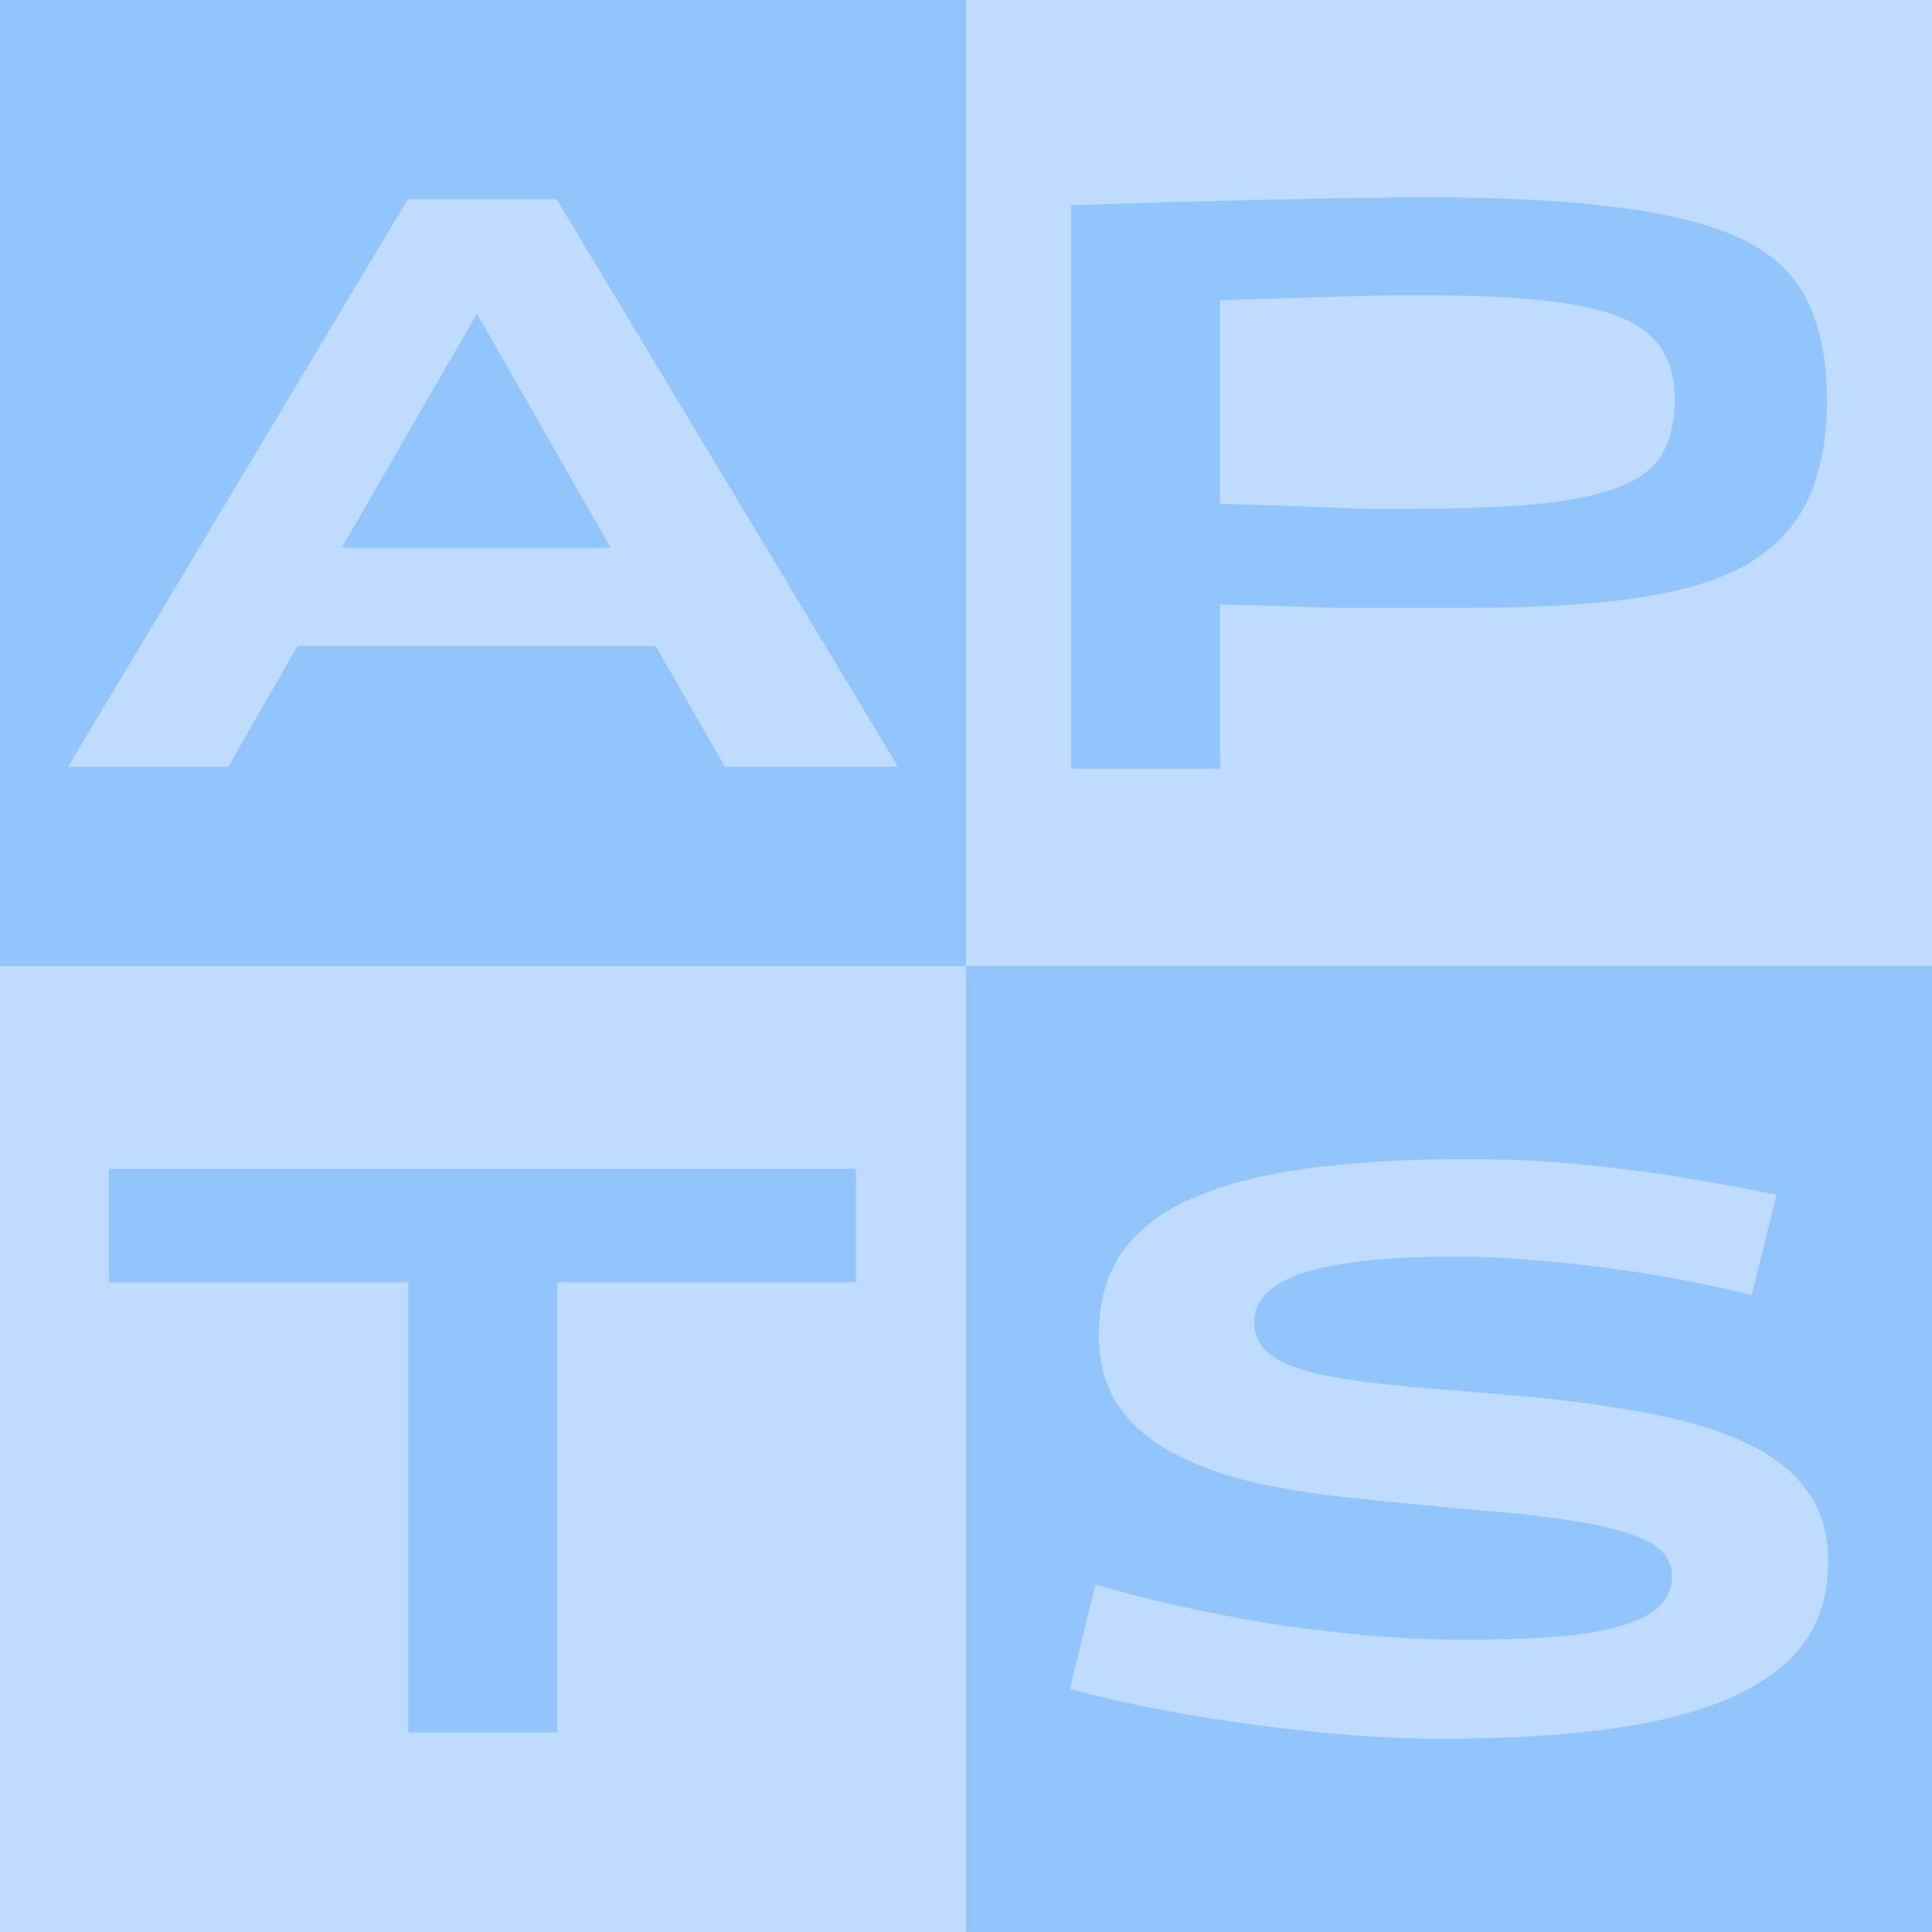 <?xml version="1.0" encoding="UTF-8" standalone="no"?>
<!-- Created with Inkscape (http://www.inkscape.org/) -->

<svg
   width="512"
   height="512"
   viewBox="0 0 135.467 135.467"
   version="1.1"
   id="apts-logotype"
   inkscape:version="1.3.2 (091e20ef0f, 2023-11-25)"
   sodipodi:docname="logotype.svg"
   inkscape:export-filename="logotype.svg"
   inkscape:export-xdpi="96"
   inkscape:export-ydpi="96"
   xmlns:inkscape="http://www.inkscape.org/namespaces/inkscape"
   xmlns:sodipodi="http://sodipodi.sourceforge.net/DTD/sodipodi-0.dtd"
   xmlns:xlink="http://www.w3.org/1999/xlink"
   xmlns="http://www.w3.org/2000/svg"
   xmlns:svg="http://www.w3.org/2000/svg">
  <sodipodi:namedview
     id="namedview1"
     pagecolor="#ffffff"
     bordercolor="#000000"
     borderopacity="0.25"
     inkscape:showpageshadow="2"
     inkscape:pageopacity="0.0"
     inkscape:pagecheckerboard="0"
     inkscape:deskcolor="#d1d1d1"
     inkscape:document-units="px"
     inkscape:zoom="2"
     inkscape:cx="173.75"
     inkscape:cy="447.25"
     inkscape:window-width="1920"
     inkscape:window-height="1011"
     inkscape:window-x="0"
     inkscape:window-y="0"
     inkscape:window-maximized="1"
     inkscape:current-layer="square-t"
     showguides="true">
    <sodipodi:guide
       position="3.5457748e-15,67.733"
       orientation="1,0"
       id="guide4"
       inkscape:locked="false" />
    <sodipodi:guide
       position="67.733,135.467"
       orientation="0,-1"
       id="guide5"
       inkscape:locked="false" />
    <sodipodi:guide
       position="135.467,67.733"
       orientation="1,0"
       id="guide6"
       inkscape:locked="false" />
    <sodipodi:guide
       position="67.733,4.5410156e-07"
       orientation="0,-1"
       id="guide7"
       inkscape:locked="false" />
    <sodipodi:guide
       position="67.733,67.733"
       orientation="1,0"
       id="guide8"
       inkscape:locked="false" />
    <sodipodi:guide
       position="67.733,67.733"
       orientation="0,-1"
       id="guide9"
       inkscape:locked="false" />
  </sodipodi:namedview>
  <defs
     id="defs1">
    <color-profile
       name="sRGB"
       xlink:href="file:///usr/share/color/icc/colord/sRGB.icc"
       id="color-profile2" />
  </defs>
  <g
     id="square-s"
     inkscape:label="square-s">
    <rect
       style="fill:#93c5fd;fill-opacity:1;stroke-width:0.265"
       id="rect-se"
       width="67.733"
       height="67.733"
       x="67.733"
       y="67.733"
       inkscape:label="rect-se" />
    <path
       d="m 124.573,83.764 -1.75,7.056 q -1.016,-0.282 -3.161,-0.734 -2.145,-0.452 -5.024,-0.903 -2.879,-0.452 -6.152,-0.734 -3.217,-0.339 -6.491,-0.339 -6.999,0 -10.555,1.129 -3.5,1.129 -3.5,3.443 0,1.524 1.298,2.427 1.298,0.847 3.725,1.355 2.484,0.452 6.04,0.79 3.556,0.282 8.128,0.677 4.741,0.452 8.58,1.185 3.895,0.734 6.66,2.032 2.822,1.298 4.29,3.33 1.524,1.976 1.524,5.024 0,4.572 -3.161,7.281 -3.161,2.709 -9.2,3.951 -6.04,1.185 -14.676,1.185 -3.669,0 -7.451,-0.339 -3.725,-0.339 -7.225,-0.847 -3.5,-0.508 -6.491,-1.129 -2.935,-0.621 -4.967,-1.185 l 1.806,-7.338 q 2.145,0.677 5.08,1.355 2.992,0.677 6.491,1.298 3.5,0.564 7.112,0.903 3.669,0.339 7.112,0.339 5.024,0 8.241,-0.395 3.217,-0.452 4.798,-1.411 1.58,-1.016 1.58,-2.653 0,-1.524 -1.58,-2.371 -1.58,-0.847 -4.459,-1.355 -2.879,-0.508 -6.886,-0.847 -4.008,-0.339 -8.918,-0.847 -4.008,-0.395 -7.394,-1.129 -3.33,-0.79 -5.757,-2.088 -2.427,-1.298 -3.838,-3.33 -1.355,-2.032 -1.355,-4.967 0,-3.387 1.58,-5.701 1.637,-2.371 4.798,-3.782 3.217,-1.468 8.072,-2.145 4.854,-0.677 11.345,-0.677 5.024,0 9.313,0.508 4.29,0.452 7.507,1.072 3.217,0.564 4.911,0.903 z"
       id="letter-s"
       style="font-weight:600;font-stretch:extra-expanded;font-size:56.444px;line-height:0;font-family:'Georama ExtraExpanded';-inkscape-font-specification:'Georama ExtraExpanded, Semi-Bold Extra-Expanded';text-align:center;text-anchor:middle;fill:#bfdbfe;stroke:none;stroke-width:0.265;fill-opacity:1;stroke-dasharray:none"
       inkscape:label="letter-s"
       aria-label="S" />
  </g>
  <g
     id="square-t"
     inkscape:label="square-t">
    <rect
       style="fill:#bfdbfe;fill-opacity:1;stroke:none;stroke-width:0.265;stroke-dasharray:none"
       id="rect-sw"
       width="67.733"
       height="67.733"
       x="3.9968029e-15"
       y="67.733"
       inkscape:label="rect-sw" />
    <path
       d="M 60.012,89.916 H 39.071 V 121.468 H 28.629 V 89.916 H 7.631 v -7.959 H 60.012 Z"
       id="letter-t"
       style="font-weight:600;font-stretch:extra-expanded;font-size:56.444px;line-height:0;font-family:'Georama ExtraExpanded';-inkscape-font-specification:'Georama ExtraExpanded, Semi-Bold Extra-Expanded';text-align:center;text-anchor:middle;fill:#93c5fd;stroke:none;stroke-width:0.265;stroke-dasharray:none;fill-opacity:1"
       inkscape:label="letter-t"
       aria-label="T" />
  </g>
  <g
     id="square-p"
     inkscape:label="square-p">
    <rect
       style="fill:#bfdbfe;fill-opacity:1;stroke:none;stroke-width:0.265;stroke-dasharray:none"
       id="rect-ne"
       width="67.733"
       height="67.733"
       x="67.733"
       y="7.6293945e-06"
       inkscape:label="rect-ne" />
    <path
       d="M 75.099,53.904 V 14.393 q 6.773,-0.226 11.628,-0.339 4.854,-0.113 8.072,-0.169 3.217,-0.056 4.967,-0.056 8.692,0 14.224,0.79 5.532,0.734 8.58,2.371 3.104,1.637 4.29,4.403 1.242,2.709 1.242,6.66 0,4.064 -1.298,6.886 -1.242,2.766 -4.12,4.516 -2.822,1.693 -7.62,2.427 -4.798,0.734 -11.853,0.734 -2.54,0 -4.233,0 -1.693,0 -2.992,0 -1.298,0 -2.709,0 -1.355,-0.056 -3.161,-0.113 -1.806,-0.056 -4.572,-0.113 V 53.904 Z M 85.542,21.054 v 14.28 q 2.258,0.056 3.951,0.113 1.75,0.056 3.161,0.113 1.468,0.056 2.935,0.113 1.468,0 3.217,0 5.983,0 9.652,-0.395 3.669,-0.452 5.588,-1.355 1.976,-0.903 2.653,-2.371 0.734,-1.468 0.734,-3.5 0,-1.919 -0.734,-3.274 -0.734,-1.411 -2.596,-2.314 -1.863,-0.903 -5.136,-1.298 -3.274,-0.452 -8.354,-0.452 -1.524,0 -2.879,0 -1.298,0 -2.879,0.056 -1.58,0.056 -3.838,0.113 -2.201,0.056 -5.475,0.169 z"
       id="letter-p"
       style="font-weight:600;font-stretch:extra-expanded;font-size:56.444px;line-height:0;font-family:'Georama ExtraExpanded';-inkscape-font-specification:'Georama ExtraExpanded, Semi-Bold Extra-Expanded';text-align:center;text-anchor:middle;fill:#93c5fd;stroke:none;stroke-width:0.265;stroke-dasharray:none;fill-opacity:1"
       inkscape:label="letter-p"
       aria-label="P" />
  </g>
  <g
     id="square-a"
     inkscape:label="square-a">
    <rect
       style="fill:#93c5fd;fill-opacity:1;stroke:none;stroke-width:0.265;stroke-dasharray:none"
       id="rect-nw"
       width="67.733"
       height="67.733"
       x="3.5527137e-15"
       y="7.6293945e-06"
       inkscape:label="rect-nw" />
    <path
       style="font-weight:600;font-stretch:extra-expanded;font-size:56.444px;line-height:0;font-family:'Georama ExtraExpanded';-inkscape-font-specification:'Georama ExtraExpanded, Semi-Bold Extra-Expanded';text-align:center;text-anchor:middle;fill:#bfdbfe;stroke:none;stroke-width:0.265;fill-opacity:1;stroke-dasharray:none"
       d="M 4.77,53.763 28.589,13.97 H 39.031 L 62.964,53.763 H 50.828 l -4.854,-8.467 H 20.856 l -4.854,8.467 z M 23.961,38.41 h 18.852 l -9.37,-16.425 z"
       id="letter-a"
       inkscape:label="letter-a"
       aria-label="A" />
  </g>
</svg>
